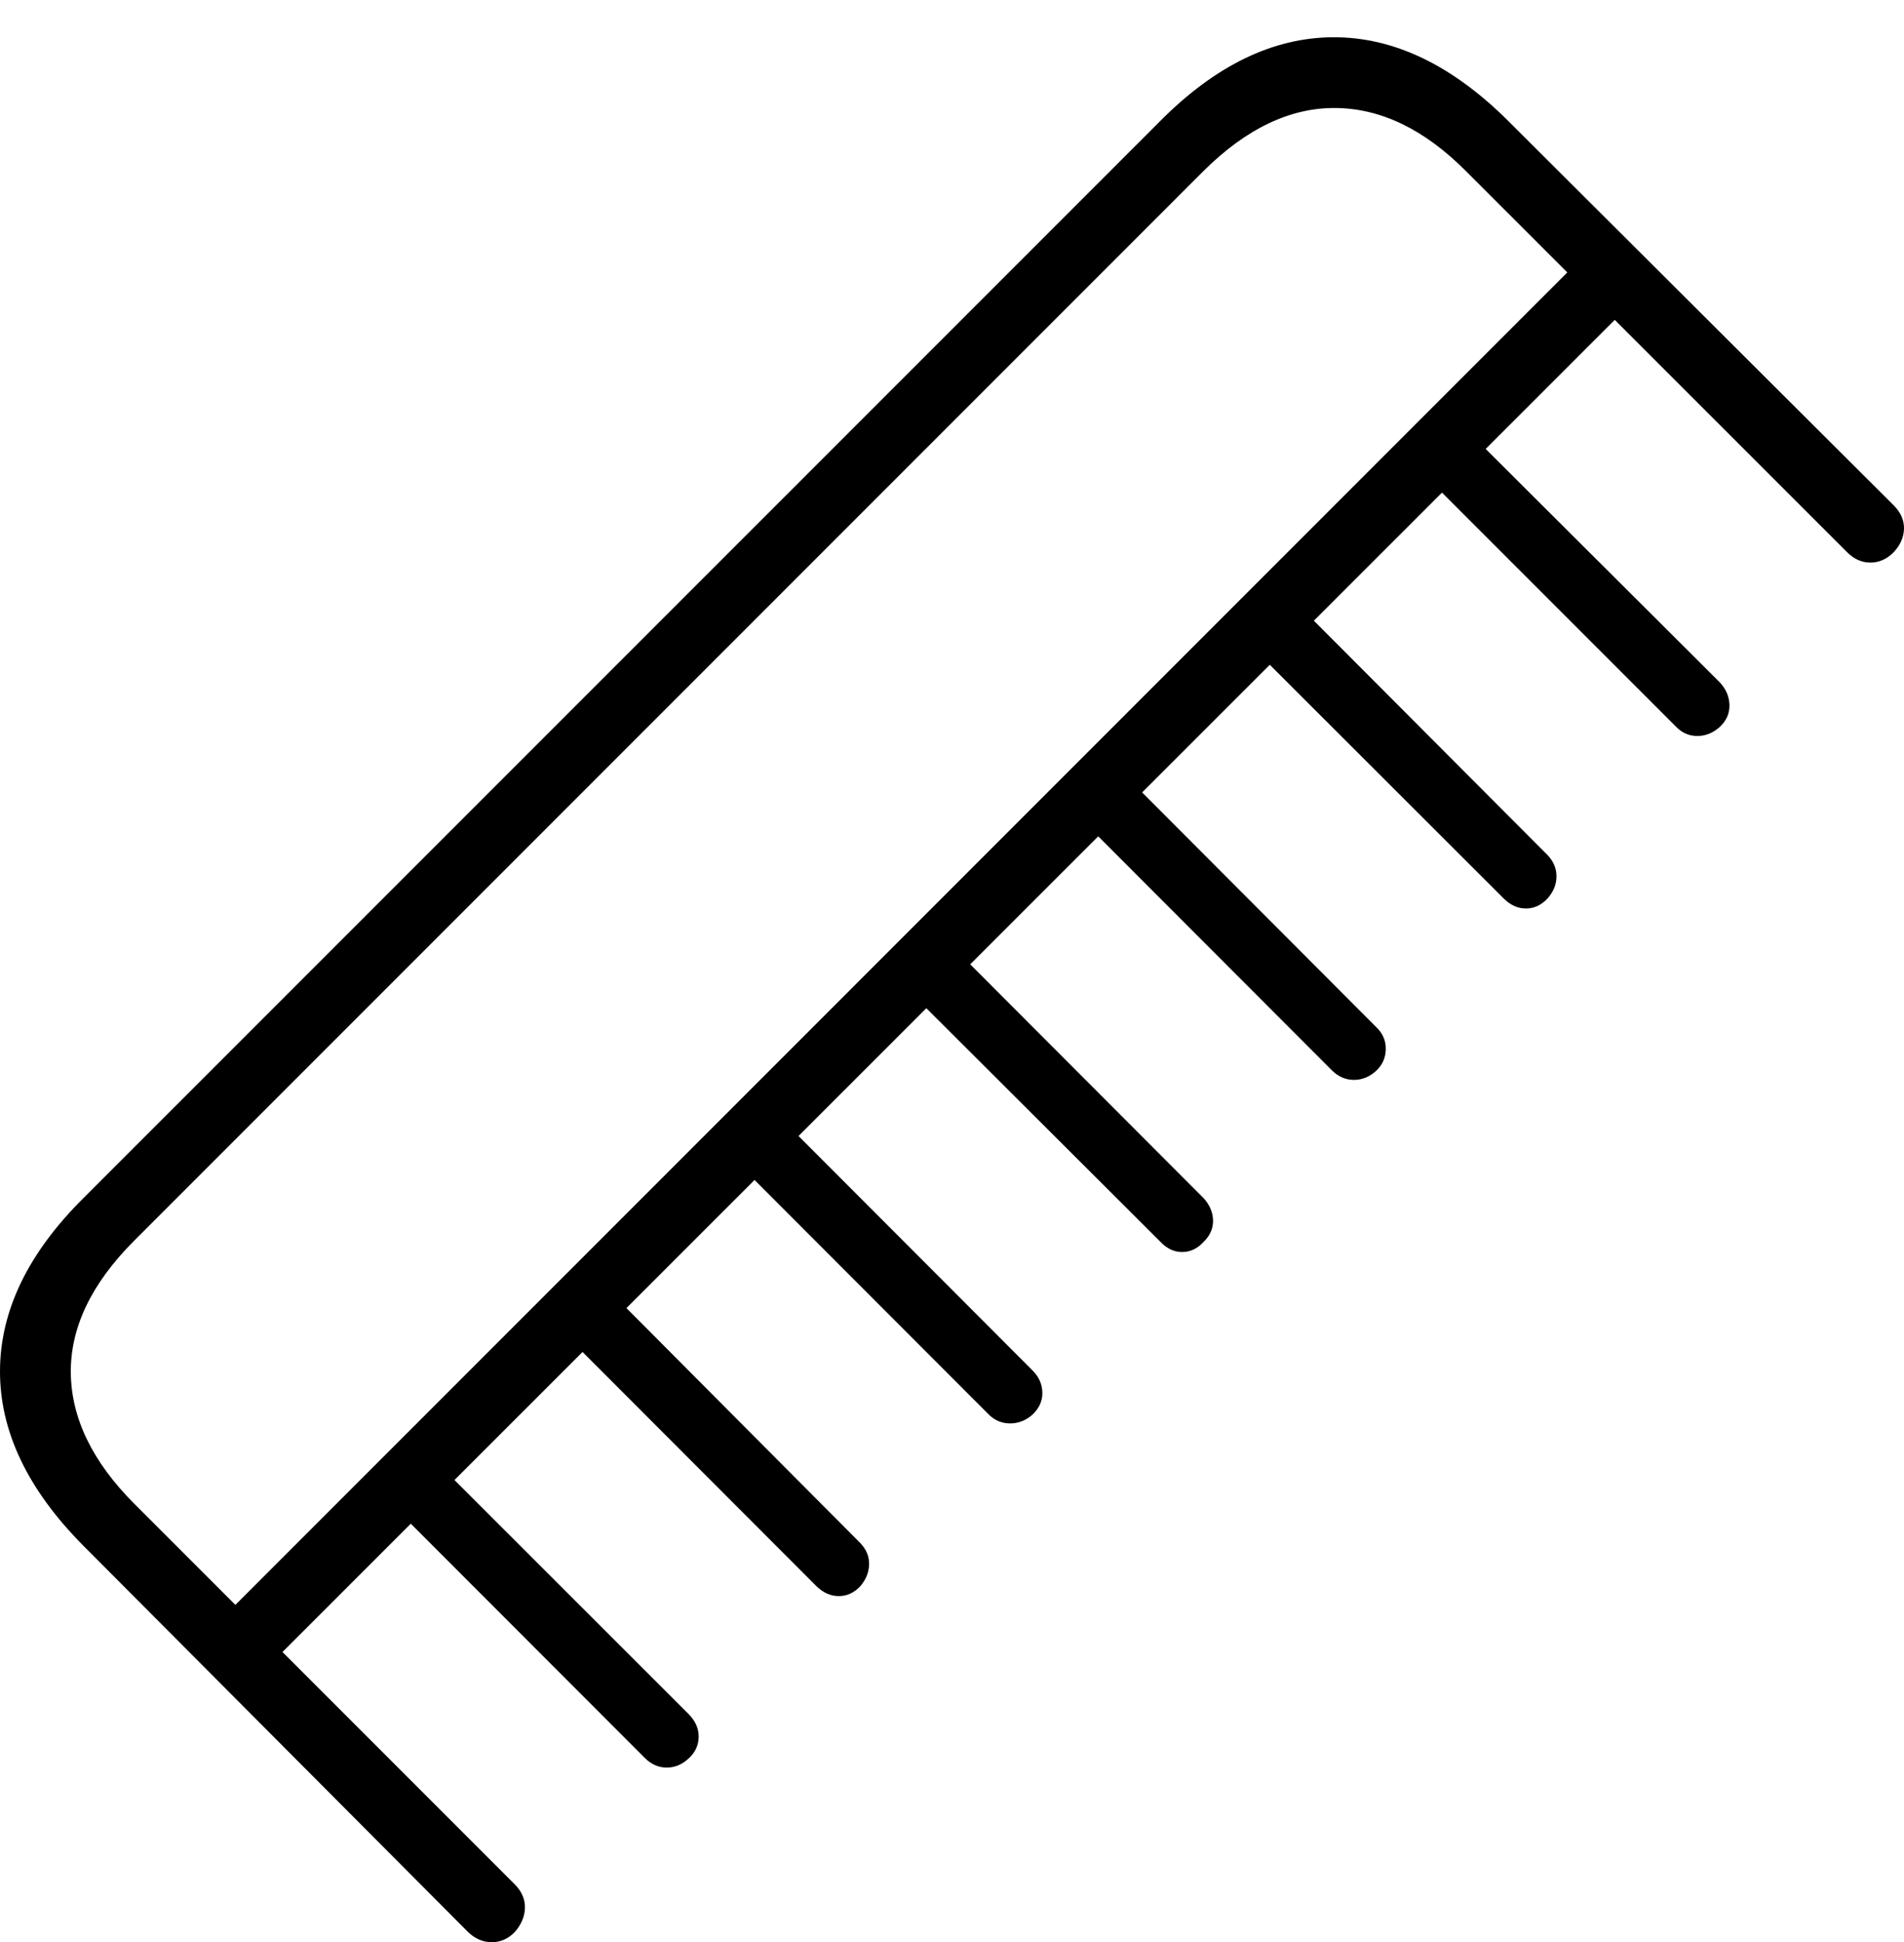 <?xml version="1.0" encoding="UTF-8"?>
<!--Generator: Apple Native CoreSVG 175-->
<!DOCTYPE svg
PUBLIC "-//W3C//DTD SVG 1.1//EN"
       "http://www.w3.org/Graphics/SVG/1.1/DTD/svg11.dtd">
<svg version="1.1" xmlns="http://www.w3.org/2000/svg" xmlns:xlink="http://www.w3.org/1999/xlink" width="20.703" height="21.111">
 <g>
  <rect height="21.111" opacity="0" width="20.703" x="0" y="0"/>
  <path d="M0.912 13.018Q0.003 13.918 8.29226e-06 14.901Q-0.003 15.885 0.904 16.799L5.088 20.999Q5.203 21.111 5.347 21.111Q5.491 21.111 5.599 20.999Q5.704 20.877 5.708 20.738Q5.711 20.598 5.599 20.484L1.459 16.344Q0.78 15.664 0.77 14.927Q0.76 14.189 1.451 13.494L13.089 1.856Q13.787 1.165 14.526 1.174Q15.264 1.182 15.939 1.859L20.081 5.999Q20.193 6.114 20.336 6.115Q20.479 6.116 20.591 6.002Q20.699 5.887 20.703 5.747Q20.706 5.608 20.591 5.493L16.394 1.309Q15.48 0.402 14.498 0.405Q13.516 0.408 12.613 1.318ZM2.27 17.734L2.778 18.25L17.874 3.161L17.358 2.645ZM15.938 4.664L15.47 5.145L18.226 7.901Q18.323 8 18.456 8Q18.588 8 18.697 7.904Q18.808 7.802 18.805 7.665Q18.803 7.527 18.699 7.416ZM14.074 6.534L13.589 7.008L16.348 9.764Q16.459 9.875 16.592 9.875Q16.725 9.875 16.826 9.767Q16.923 9.659 16.924 9.529Q16.926 9.4 16.829 9.296ZM12.204 8.398L11.729 8.878L14.485 11.637Q14.589 11.738 14.722 11.738Q14.855 11.738 14.963 11.64Q15.067 11.543 15.068 11.402Q15.07 11.261 14.959 11.159ZM10.336 10.268L9.859 10.746L12.618 13.498Q12.722 13.609 12.854 13.609Q12.987 13.609 13.088 13.498Q13.192 13.397 13.19 13.267Q13.188 13.138 13.091 13.027ZM8.466 12.131L7.995 12.616L10.754 15.378Q10.851 15.472 10.984 15.472Q11.117 15.472 11.225 15.378Q11.336 15.274 11.334 15.138Q11.332 15.001 11.228 14.897ZM6.603 14.009L6.118 14.479L8.877 17.241Q8.988 17.349 9.121 17.349Q9.254 17.349 9.355 17.241Q9.449 17.13 9.45 17.001Q9.452 16.872 9.35 16.768ZM4.726 15.872L4.255 16.35L7.014 19.111Q7.118 19.213 7.25 19.213Q7.383 19.213 7.491 19.111Q7.595 19.015 7.597 18.878Q7.598 18.742 7.487 18.631Z" fill="#000000"/>
 </g>
</svg>
